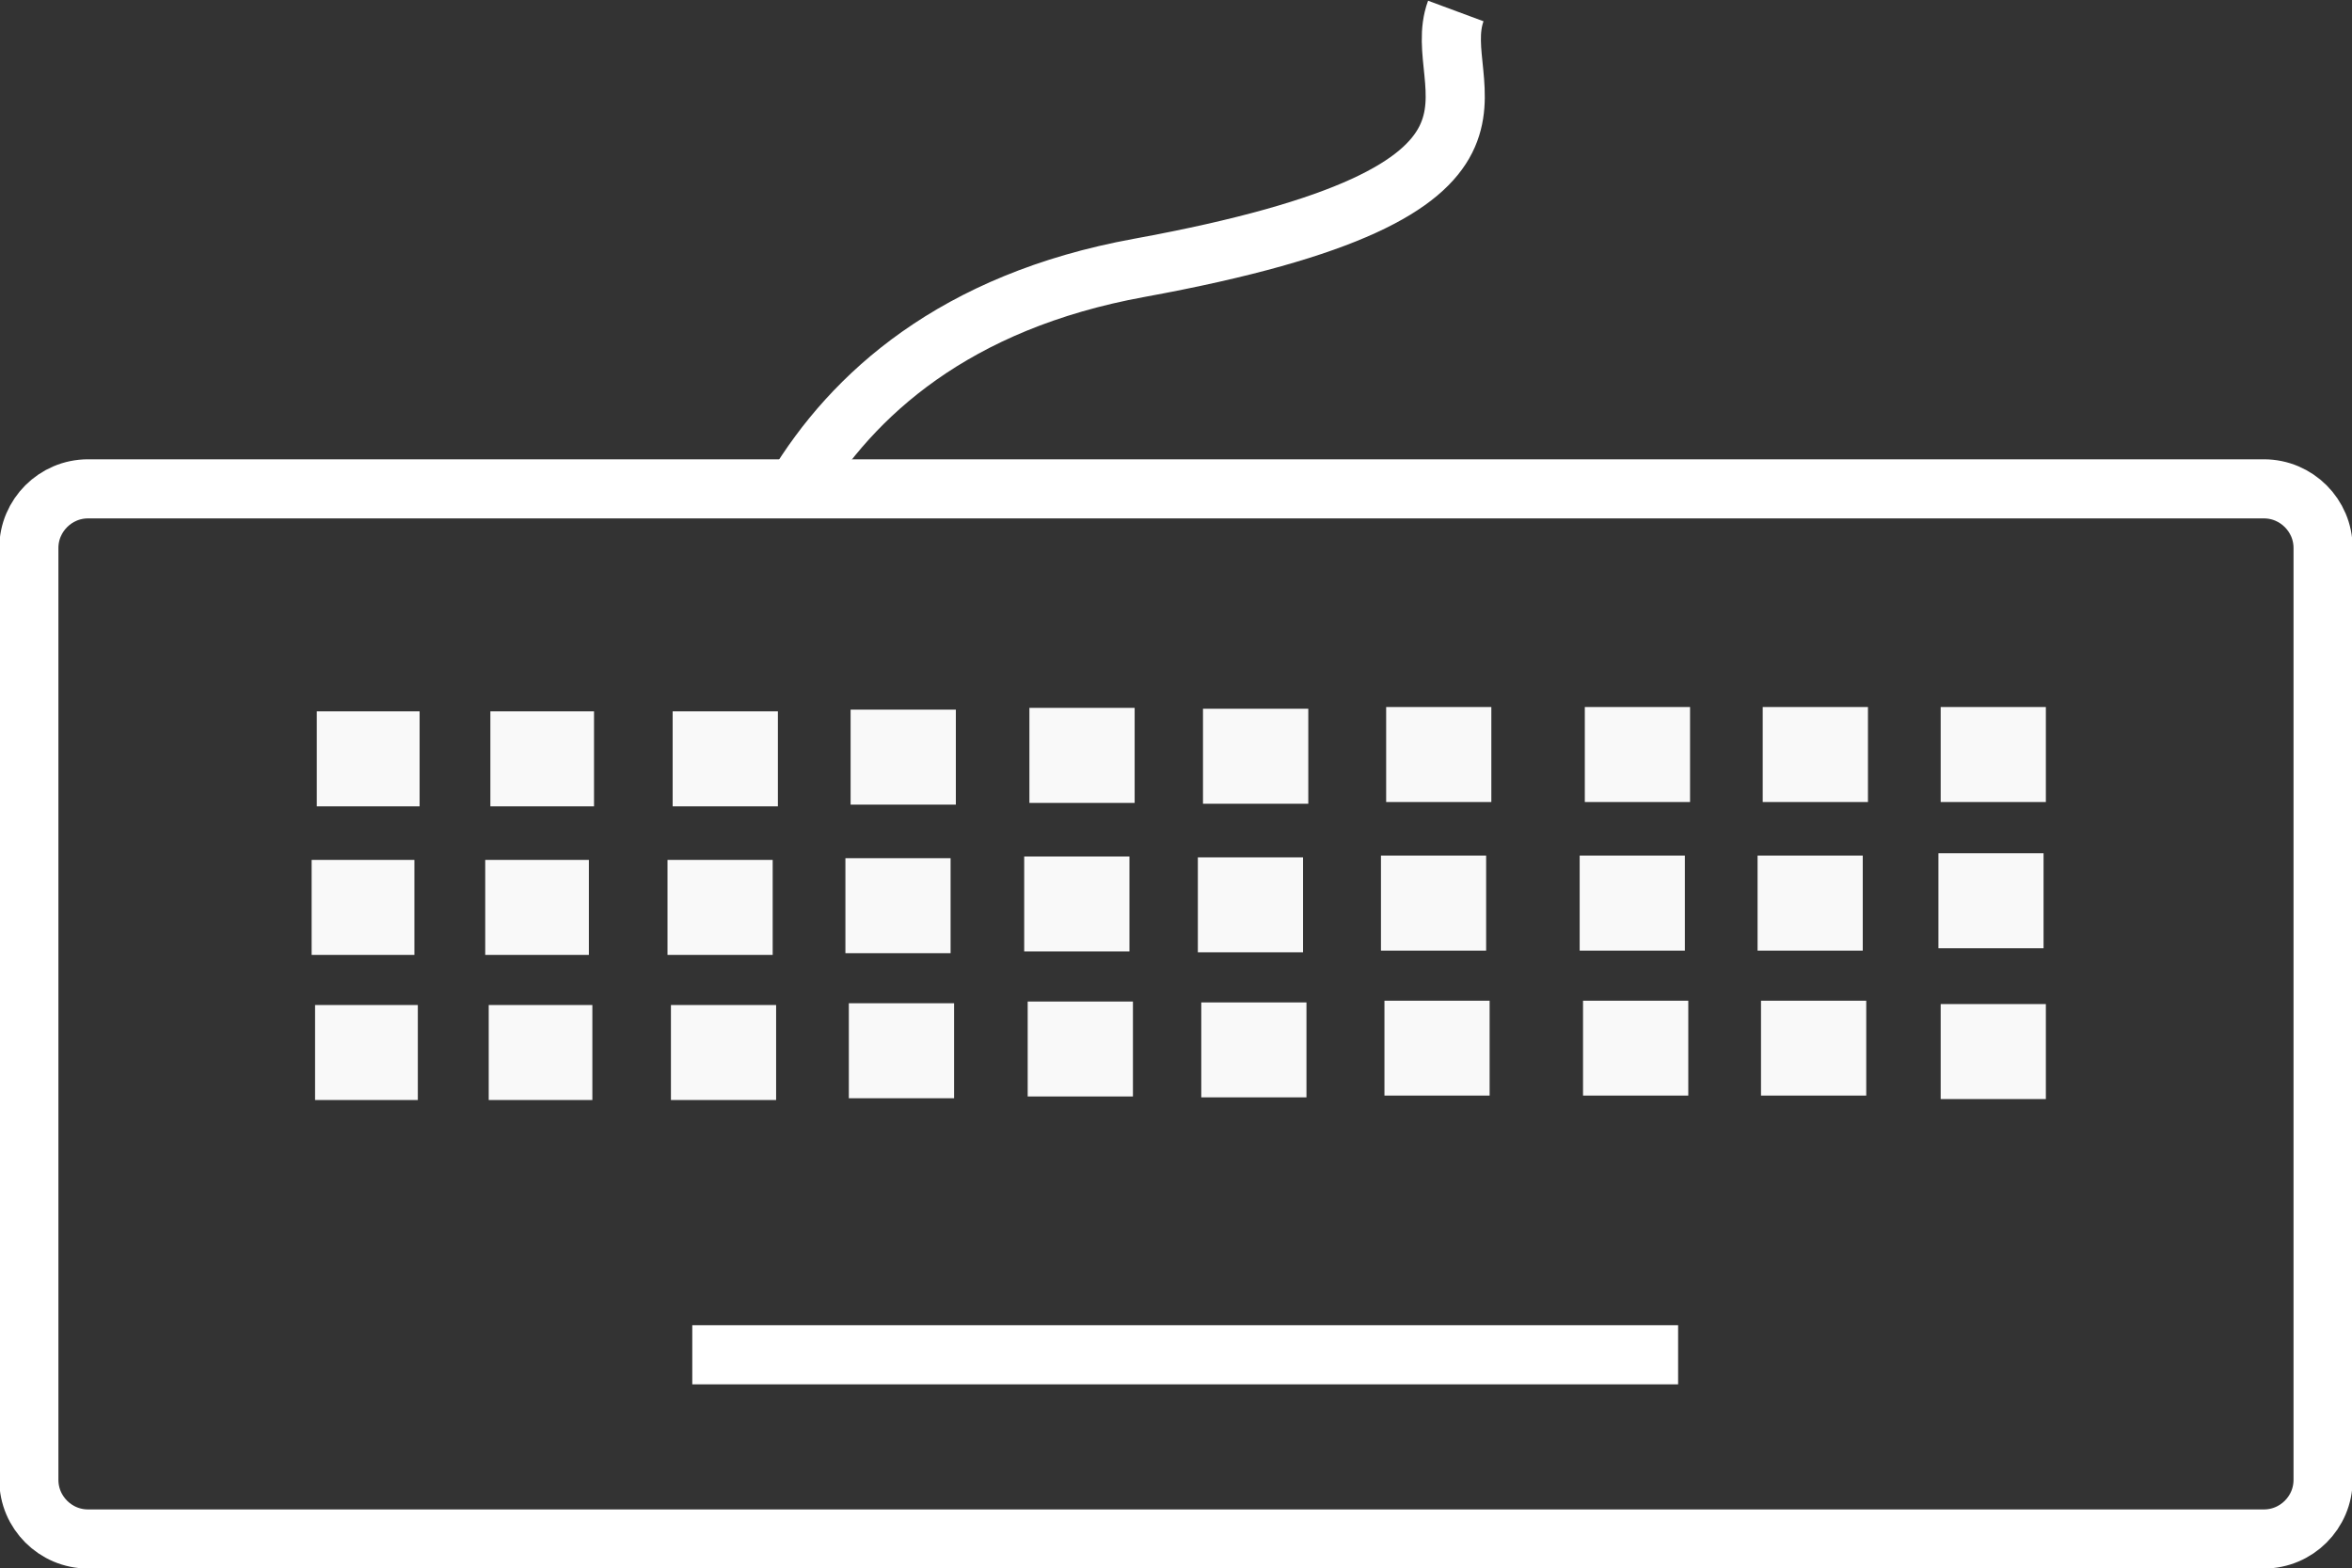 <?xml version="1.0" encoding="UTF-8" standalone="no"?>
<!-- Created with Inkscape (http://www.inkscape.org/) -->

<svg
   xmlns:dc="http://purl.org/dc/elements/1.1/"
   xmlns:cc="http://creativecommons.org/ns#"
   xmlns:rdf="http://www.w3.org/1999/02/22-rdf-syntax-ns#"
   xmlns:svg="http://www.w3.org/2000/svg"
   xmlns="http://www.w3.org/2000/svg"
   xmlns:sodipodi="http://sodipodi.sourceforge.net/DTD/sodipodi-0.dtd"
   xmlns:inkscape="http://www.inkscape.org/namespaces/inkscape"
   width="39.781"
   height="26.531"
   id="svg2"
   version="1.1"
   inkscape:version="0.48.2 r9819"
   sodipodi:docname="keyboard_white.svg">
  <rect width="100%" height="100%" fill="#333333" stroke="none"/>
  <defs
     id="defs4" />
  <sodipodi:namedview
     id="base"
     pagecolor="#ffffff"
     bordercolor="#666666"
     borderopacity="1.0"
     inkscape:pageopacity="0.0"
     inkscape:pageshadow="2"
     inkscape:zoom="24.172222"
     inkscape:cx="13.436311"
     inkscape:cy="13.4205"
     inkscape:document-units="px"
     inkscape:current-layer="g3060"
     showgrid="false"
     fit-margin-top="0"
     fit-margin-left="0"
     fit-margin-right="0"
     fit-margin-bottom="0"
     inkscape:window-width="1214"
     inkscape:window-height="868"
     inkscape:window-x="385"
     inkscape:window-y="73"
     inkscape:window-maximized="0" />
  <g
     inkscape:label="Layer 1"
     inkscape:groupmode="layer"
     id="layer1"
     transform="translate(-202.967,-284.966)">
    <g
       id="g3060"
       transform="translate(198.717,274.997)">
      <g
         id="g2986"
         style="fill:#f9f9f9">
        <path
           id="path2988"
           style="fill:none;stroke:#ffffff;stroke-miterlimit:10;stroke-opacity:1"
           d="m 43.542,35.004 c 0,0.551 -0.45,1 -1,1 H 5.738 c -0.55,0 -1,-0.449 -1,-1 V 19.239 c 0,-0.55 0.45,-1 1,-1 h 36.804 c 0.55,0 1,0.45 1,1 v 15.765 z"
           inkscape:connector-curvature="0" />
      </g>
      <line
         id="line2990"
         y2="32.888"
         y1="32.888"
         x2="32.633"
         x1="15.959"
         style="fill:none;stroke:#ffffff;stroke-miterlimit:10;stroke-opacity:1" />
      <rect
         id="rect2992"
         y="22.003"
         x="9.608"
         width="1.739"
         style="fill:#f9f9f9"
         height="1.607" />
      <rect
         id="rect2994"
         y="22.003"
         x="12.544"
         width="1.753"
         style="fill:#f9f9f9"
         height="1.607" />
      <rect
         id="rect2996"
         y="22.003"
         x="15.627"
         width="1.78"
         style="fill:#f9f9f9"
         height="1.607" />
      <rect
         id="rect2998"
         y="21.974"
         x="18.637"
         width="1.78"
         style="fill:#f9f9f9"
         height="1.607" />
      <rect
         id="rect3000"
         y="21.944"
         x="21.661"
         width="1.78"
         style="fill:#f9f9f9"
         height="1.608" />
      <rect
         id="rect3002"
         y="21.959"
         x="24.597"
         width="1.781"
         style="fill:#f9f9f9"
         height="1.607" />
      <rect
         id="rect3004"
         y="21.93"
         x="27.695"
         width="1.779"
         style="fill:#f9f9f9"
         height="1.607" />
      <rect
         id="rect3006"
         y="21.93"
         x="31.055"
         width="1.78"
         style="fill:#f9f9f9"
         height="1.607" />
      <rect
         id="rect3008"
         y="21.93"
         x="34.064"
         width="1.78"
         style="fill:#f9f9f9"
         height="1.607" />
      <rect
         id="rect3010"
         y="21.93"
         x="37.074"
         width="1.779"
         style="fill:#f9f9f9"
         height="1.607" />
      <rect
         id="rect3012"
         y="24.516"
         x="9.521"
         width="1.738"
         style="fill:#f9f9f9"
         height="1.607" />
      <rect
         id="rect3014"
         y="24.516"
         x="12.457"
         width="1.753"
         style="fill:#f9f9f9"
         height="1.607" />
      <rect
         id="rect3016"
         y="24.516"
         x="15.54"
         width="1.779"
         style="fill:#f9f9f9"
         height="1.607" />
      <rect
         id="rect3018"
         y="24.487"
         x="18.549"
         width="1.779"
         style="fill:#f9f9f9"
         height="1.607" />
      <rect
         id="rect3020"
         y="24.458"
         x="21.573"
         width="1.78"
         style="fill:#f9f9f9"
         height="1.606" />
      <rect
         id="rect3022"
         y="24.473"
         x="24.51"
         width="1.779"
         style="fill:#f9f9f9"
         height="1.606" />
      <rect
         id="rect3024"
         y="24.443"
         x="27.607"
         width="1.779"
         style="fill:#f9f9f9"
         height="1.608" />
      <rect
         id="rect3026"
         y="24.443"
         x="30.968"
         width="1.779"
         style="fill:#f9f9f9"
         height="1.608" />
      <rect
         id="rect3028"
         y="24.443"
         x="33.977"
         width="1.779"
         style="fill:#f9f9f9"
         height="1.608" />
      <rect
         id="rect3030"
         y="24.404"
         x="37.036"
         width="1.778"
         style="fill:#f9f9f9"
         height="1.607" />
      <rect
         id="rect3032"
         y="26.971"
         x="9.579"
         width="1.738"
         style="fill:#f9f9f9"
         height="1.607" />
      <rect
         id="rect3034"
         y="26.971"
         x="12.516"
         width="1.753"
         style="fill:#f9f9f9"
         height="1.607" />
      <rect
         id="rect3036"
         y="26.971"
         x="15.598"
         width="1.779"
         style="fill:#f9f9f9"
         height="1.607" />
      <rect
         id="rect3038"
         y="26.941"
         x="18.607"
         width="1.78"
         style="fill:#f9f9f9"
         height="1.607" />
      <rect
         id="rect3040"
         y="26.912"
         x="21.632"
         width="1.78"
         style="fill:#f9f9f9"
         height="1.606" />
      <rect
         id="rect3042"
         y="26.927"
         x="24.568"
         width="1.779"
         style="fill:#f9f9f9"
         height="1.606" />
      <rect
         id="rect3044"
         y="26.898"
         x="27.666"
         width="1.779"
         style="fill:#f9f9f9"
         height="1.605" />
      <rect
         id="rect3046"
         y="26.898"
         x="31.025"
         width="1.78"
         style="fill:#f9f9f9"
         height="1.605" />
      <rect
         id="rect3048"
         y="26.898"
         x="34.035"
         width="1.78"
         style="fill:#f9f9f9"
         height="1.605" />
      <rect
         id="rect3050"
         y="26.955"
         x="37.074"
         width="1.779"
         style="fill:#f9f9f9"
         height="1.607" />
      <path
         id="path3052"
         style="fill:none;stroke:#ffffff;stroke-miterlimit:10;stroke-opacity:1"
         d="m 17.706,18.239 c 0.959,-1.59 2.682,-3.168 5.814,-3.739 7.174,-1.311 4.867,-3.034 5.353,-4.345"
         inkscape:connector-curvature="0" />
    </g>
  </g>
</svg>
